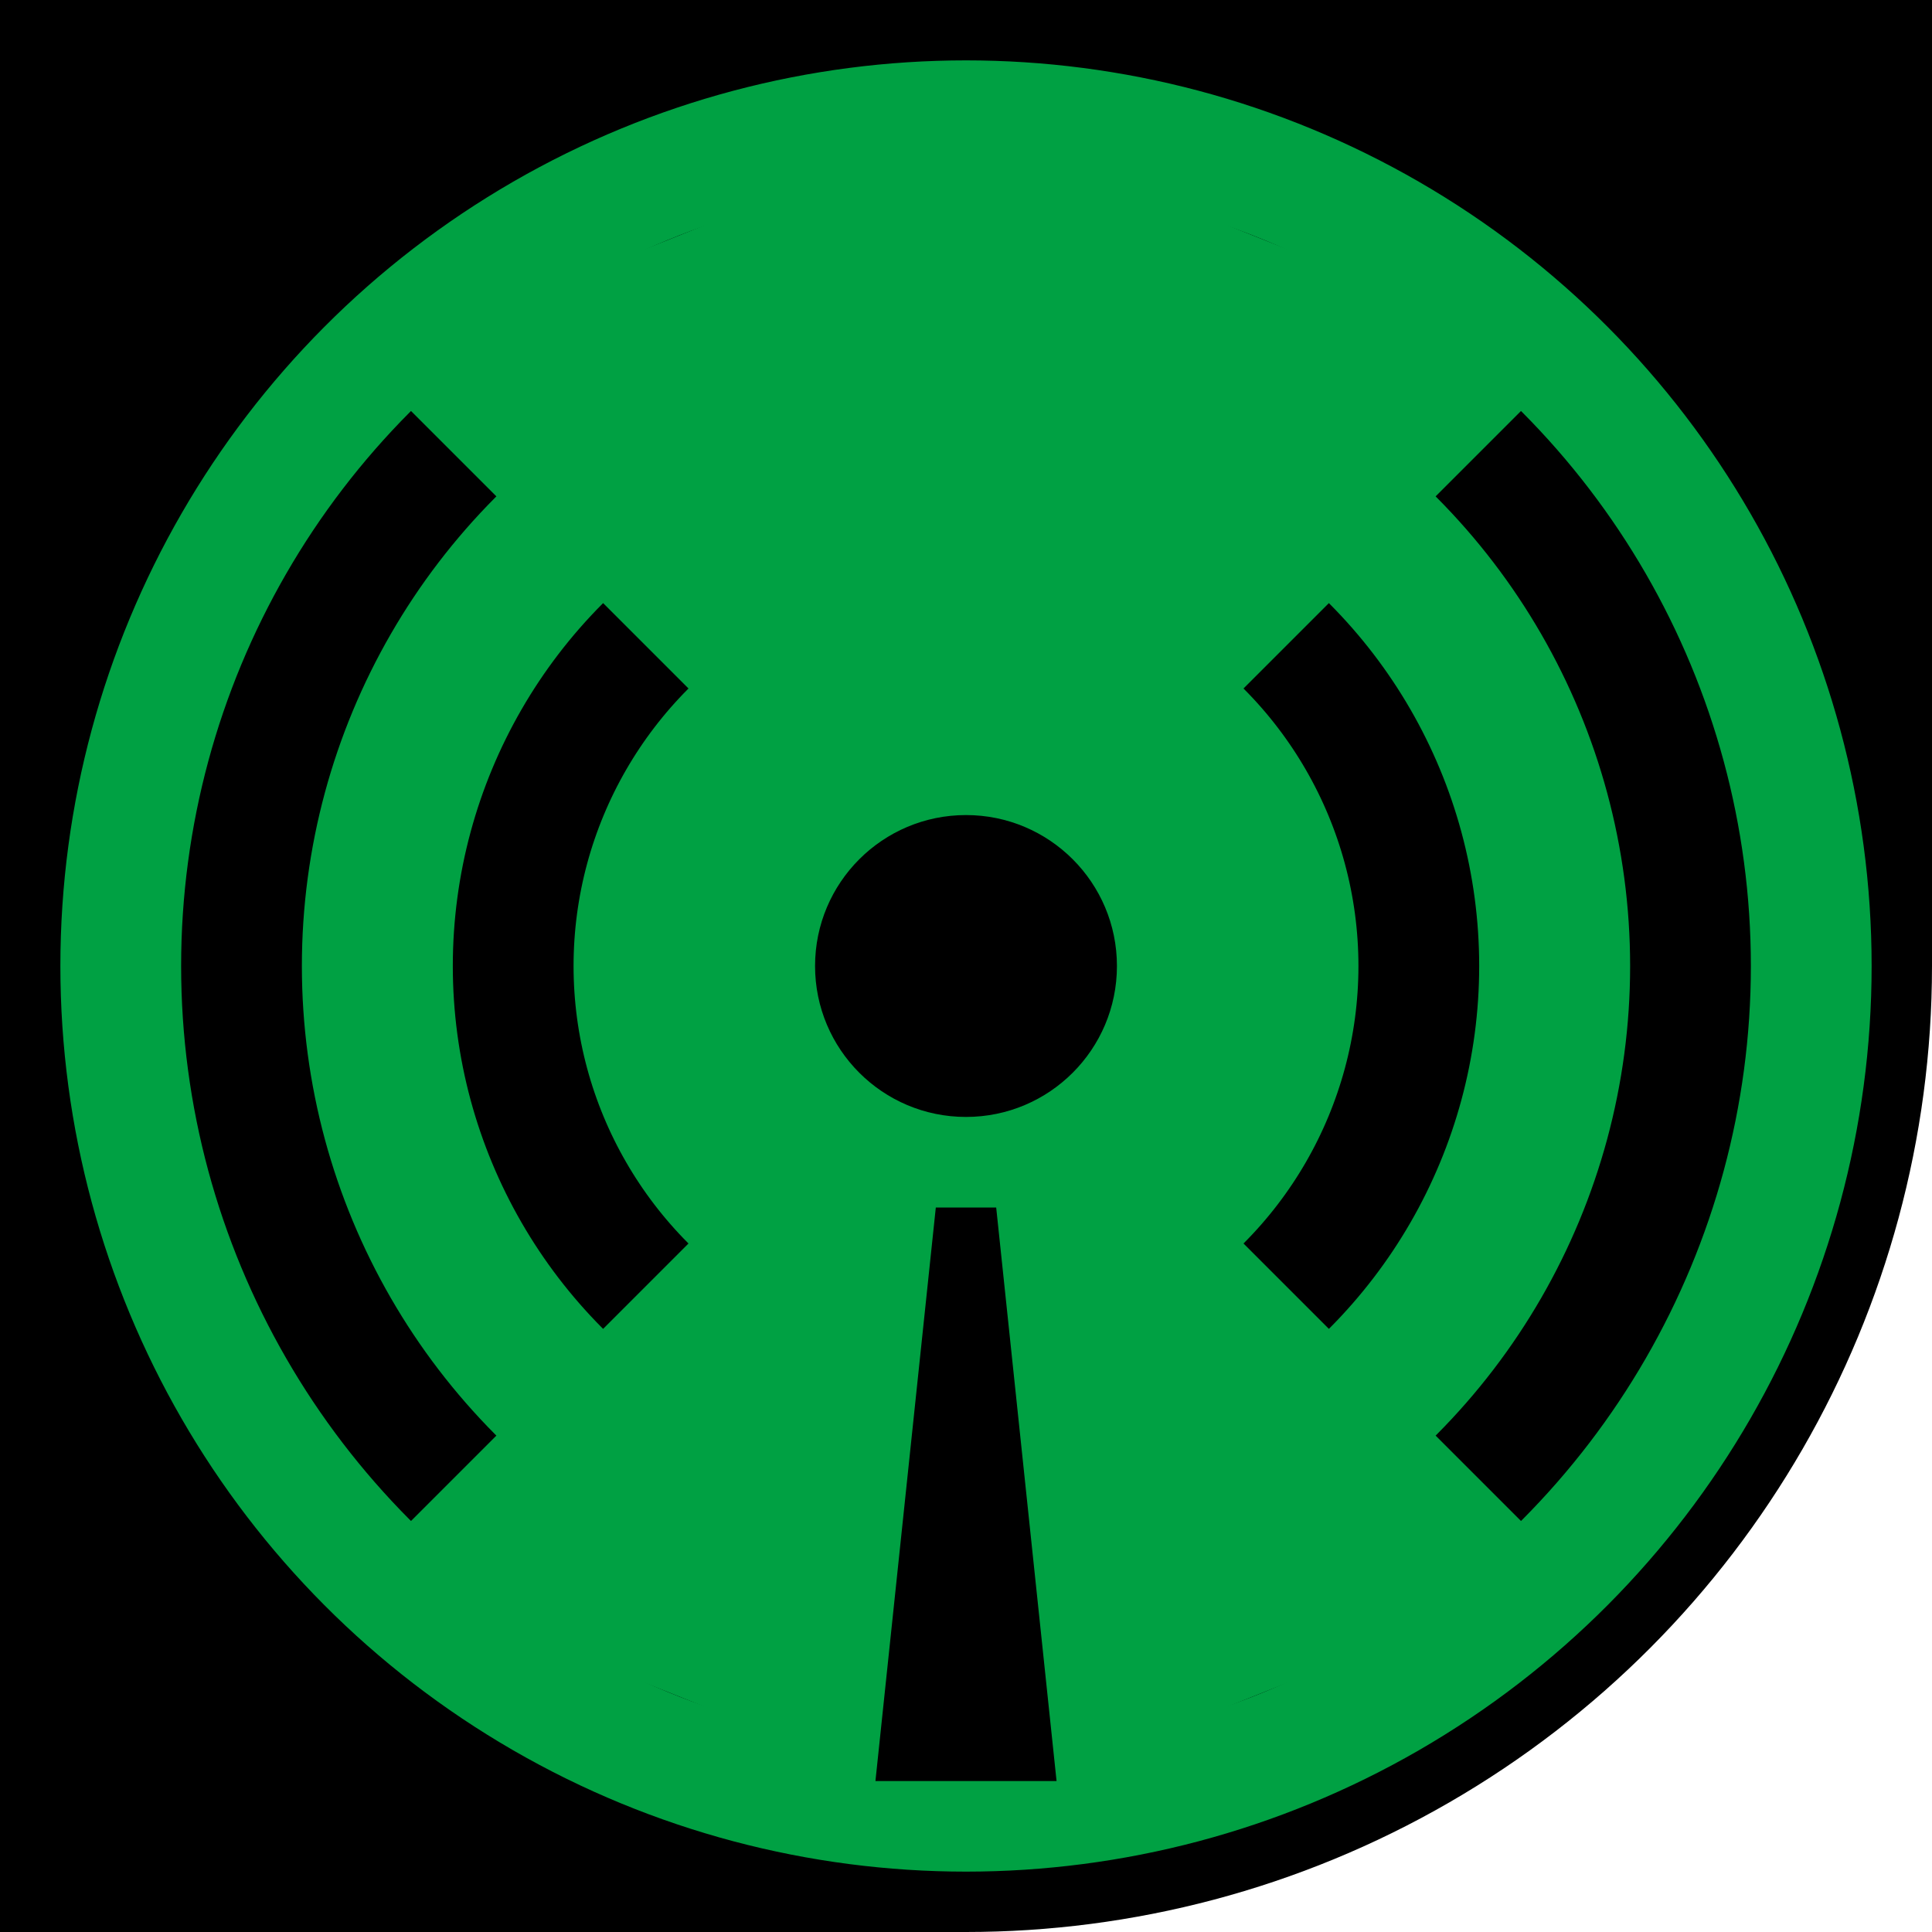 <svg xmlns="http://www.w3.org/2000/svg" viewBox="0 0 256 256">
  <rect x="0" y="0" width="128" height="128"/>
  <rect x="128" y="0" width="128" height="128"/>
  <rect x="0" y="128" width="128" height="128"/>
  <circle cx="128" cy="128" r="124" fill="#00A143" stroke="black" stroke-width="8"/>

  <circle cx="128" cy="128" r="60" fill-opacity="0" stroke="black" stroke-width="16" />
  <circle cx="128" cy="128" r="96" fill-opacity="0" stroke="black" stroke-width="16" />
  <polygon points="128 128 48 48 128 16 208 48" fill="#00A143" />
  <polygon points="128 128 48 208 128 240 208 208" fill="#00A143" />
  <circle cx="128" cy="128" r="20" fill="black"/>
  <polygon points="116 236 124 160 132 160 140 236" fill="black" />
</svg>
